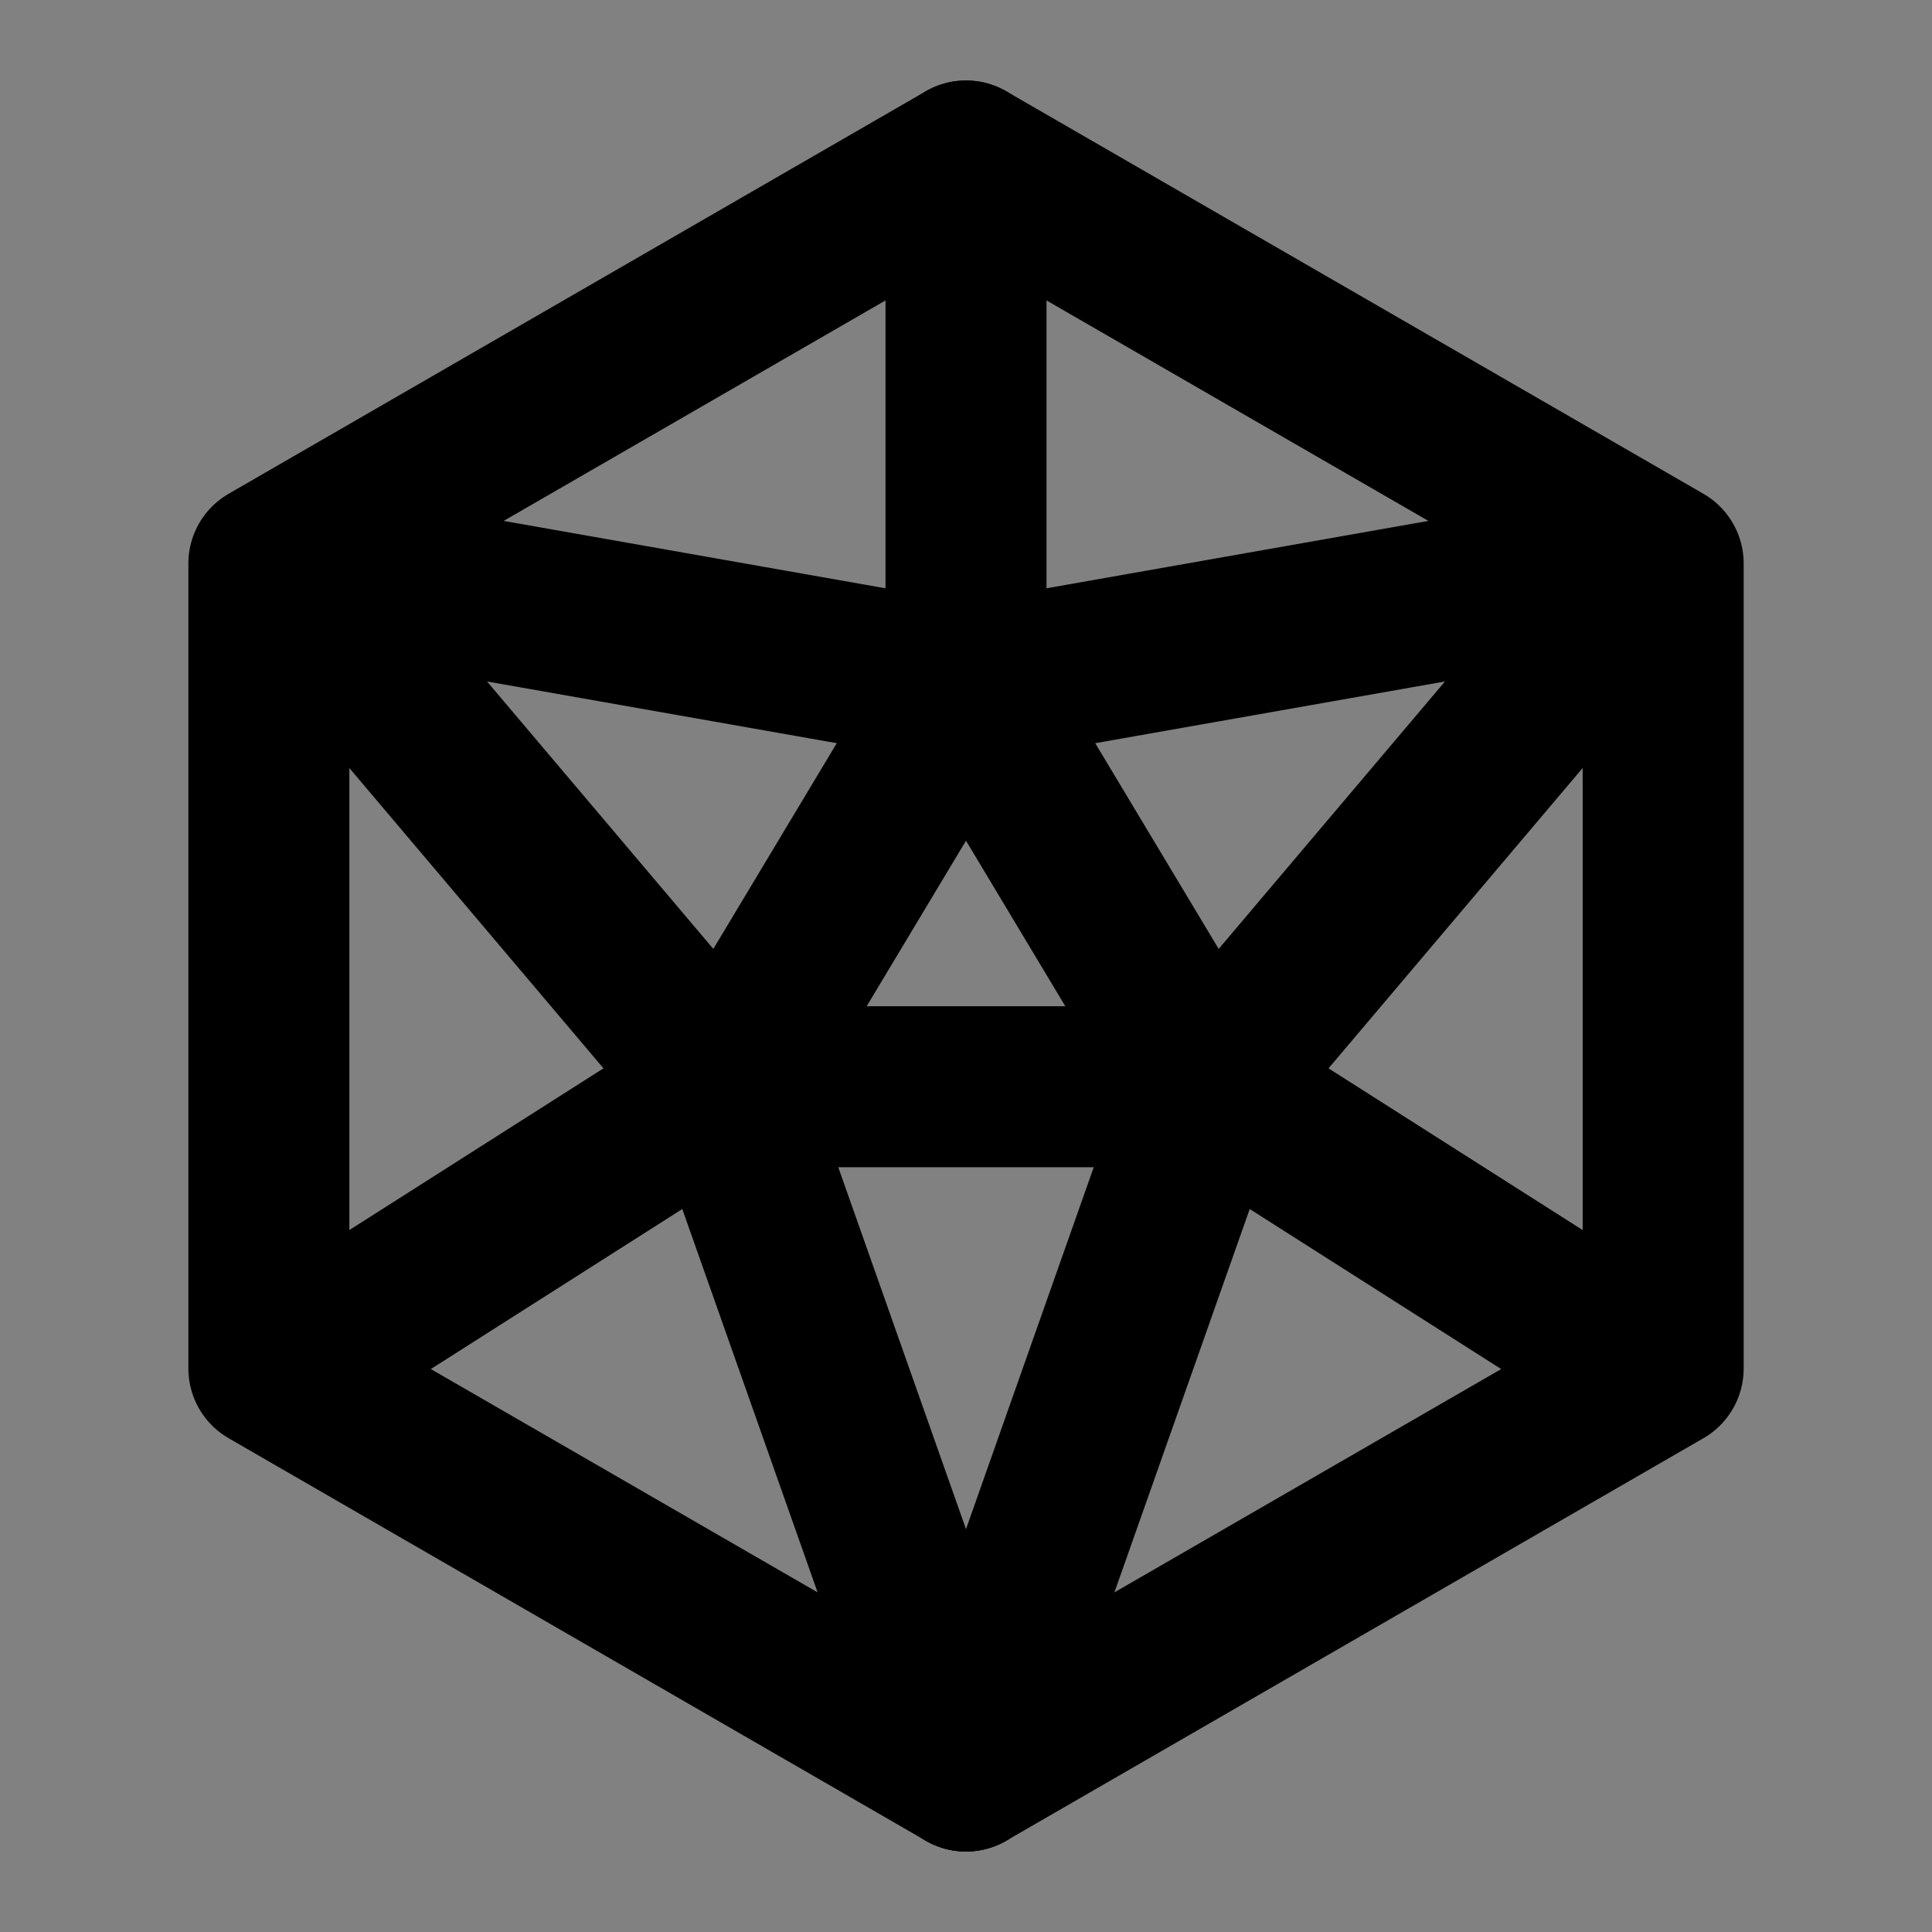 <svg viewBox="0 0 48 48" fill="none" xmlns="http://www.w3.org/2000/svg"><rect x="0" y="0" width="48" height="48" fill="#808080" stroke="none"/><rect fill="white" fill-opacity="0.01"/><path d="M48 0H0V48H48V0Z" fill="white" fill-opacity="0.01"/><path d="M30 27L24 44" stroke="black" stroke-width="4" stroke-linecap="round" stroke-linejoin="round"/><path d="M18 27L24 44" stroke="black" stroke-width="4" stroke-linecap="round" stroke-linejoin="round"/><path d="M18 27L30 27" stroke="black" stroke-width="4" stroke-linecap="round" stroke-linejoin="round"/><path d="M41 34L30 27" stroke="black" stroke-width="4" stroke-linecap="round" stroke-linejoin="round"/><path d="M41 14L30 27" stroke="black" stroke-width="4" stroke-linecap="round" stroke-linejoin="round"/><path d="M41 14L24 17" stroke="black" stroke-width="4" stroke-linecap="round" stroke-linejoin="round"/><path d="M30 27L24 17" stroke="black" stroke-width="4" stroke-linecap="round" stroke-linejoin="round"/><path d="M24 4V17" stroke="black" stroke-width="4" stroke-linecap="round" stroke-linejoin="round"/><path d="M7 14L24 17" stroke="black" stroke-width="4" stroke-linecap="round" stroke-linejoin="round"/><path d="M18 27L24 17" stroke="black" stroke-width="4" stroke-linecap="round" stroke-linejoin="round"/><path d="M18 27L7 14" stroke="black" stroke-width="4" stroke-linecap="round" stroke-linejoin="round"/><path d="M18 27L7 34" stroke="black" stroke-width="4" stroke-linecap="round" stroke-linejoin="round"/><path d="M41.321 14L24 4L6.68 14V34L24 44L41.321 34V14Z" stroke="black" stroke-width="4" stroke-linecap="round" stroke-linejoin="round"/></svg>